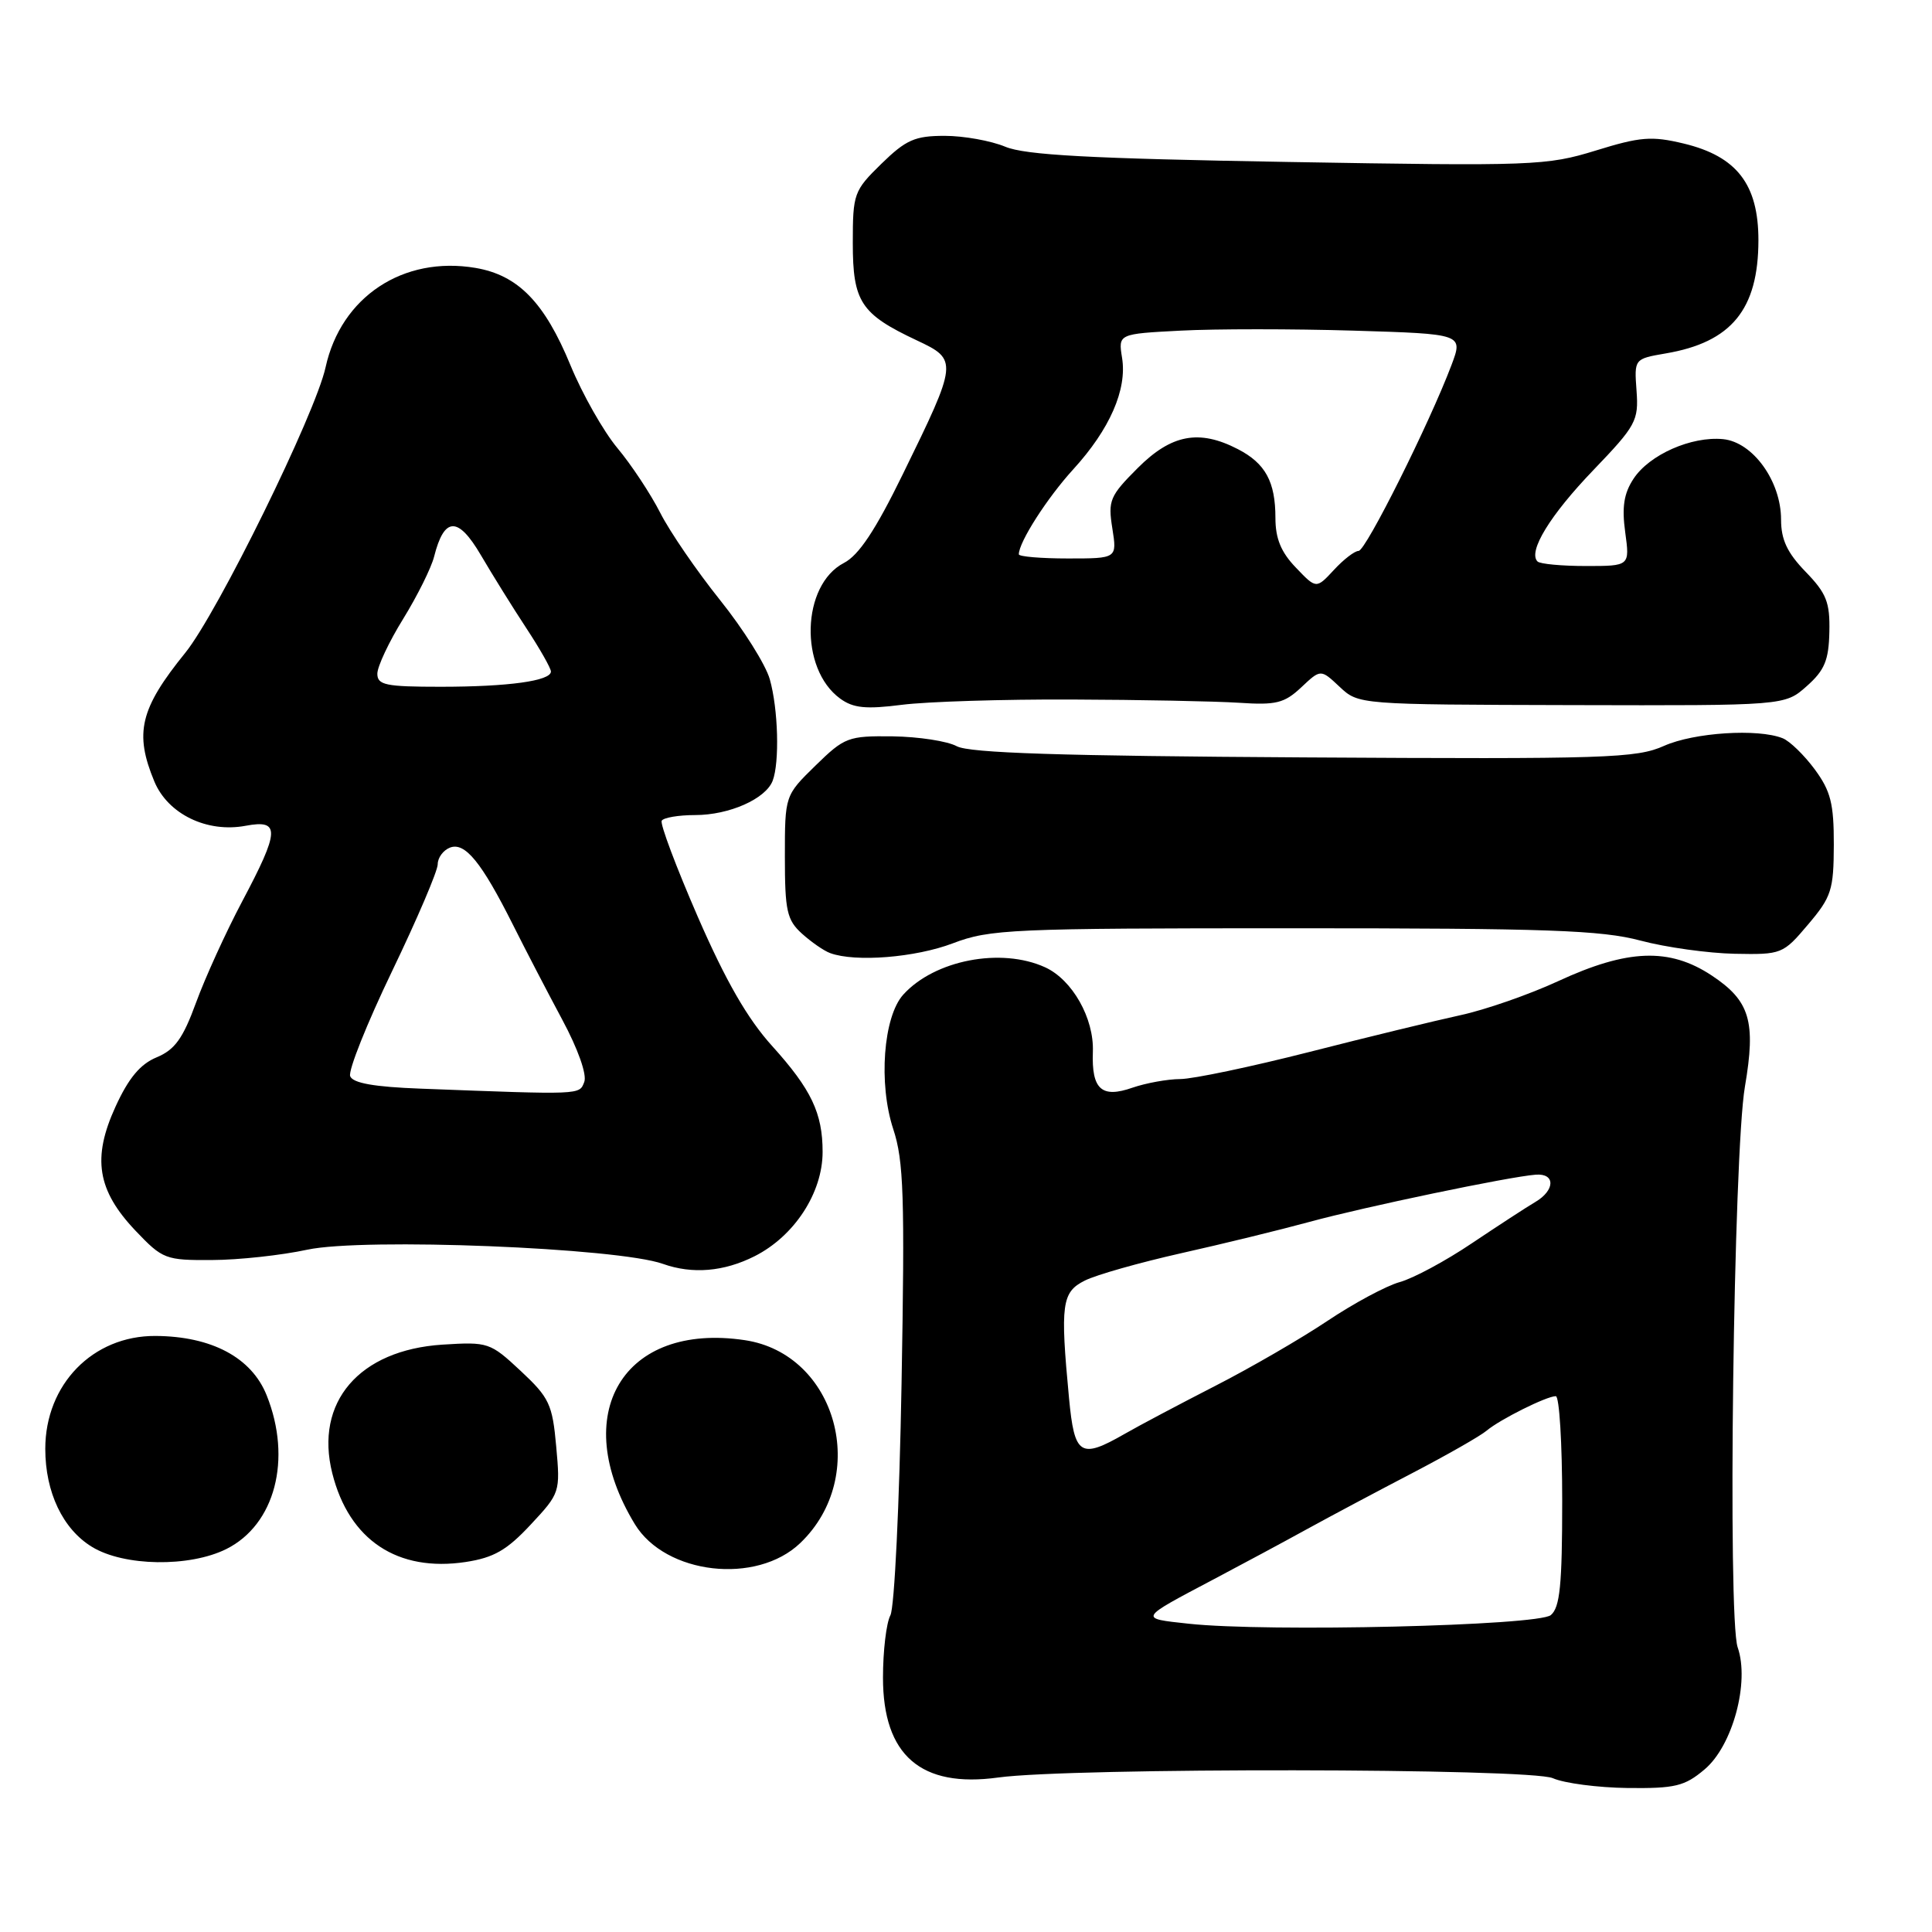 <?xml version="1.0" encoding="UTF-8" standalone="no"?>
<!DOCTYPE svg PUBLIC "-//W3C//DTD SVG 1.1//EN" "http://www.w3.org/Graphics/SVG/1.1/DTD/svg11.dtd" >
<svg xmlns="http://www.w3.org/2000/svg" xmlns:xlink="http://www.w3.org/1999/xlink" version="1.1" viewBox="0 0 256 256">
 <g >
 <path fill="currentColor"
d=" M 225.86 234.46 C 229.58 231.34 231.86 222.91 230.25 218.28 C 228.90 214.43 229.70 152.78 231.21 143.99 C 232.69 135.33 231.88 132.61 226.80 129.25 C 221.20 125.55 215.66 125.75 206.46 130.01 C 202.63 131.78 196.80 133.81 193.50 134.52 C 190.20 135.24 181.20 137.42 173.50 139.39 C 165.80 141.35 158.10 142.97 156.40 142.98 C 154.69 142.99 151.85 143.51 150.07 144.12 C 145.96 145.56 144.63 144.35 144.81 139.37 C 144.98 134.93 142.09 129.82 138.48 128.17 C 132.64 125.51 123.84 127.21 119.69 131.79 C 117.04 134.72 116.38 143.60 118.36 149.61 C 119.75 153.81 119.90 158.55 119.46 183.36 C 119.18 199.23 118.52 213.04 117.98 214.04 C 117.44 215.05 117.00 218.76 117.00 222.30 C 117.00 232.59 122.02 236.94 132.26 235.53 C 141.91 234.20 202.73 234.28 205.76 235.62 C 207.27 236.29 211.73 236.87 215.67 236.92 C 221.96 236.99 223.22 236.69 225.86 234.46 Z  M 70.31 202.03 C 74.21 197.85 74.25 197.73 73.70 191.66 C 73.20 186.06 72.78 185.19 68.99 181.65 C 64.95 177.88 64.68 177.79 58.64 178.17 C 47.59 178.88 41.66 185.79 44.03 195.22 C 46.26 204.08 52.68 208.34 61.72 206.97 C 65.43 206.40 67.16 205.41 70.31 202.03 Z  M 106.04 204.46 C 115.31 195.59 110.88 179.41 98.70 177.58 C 82.56 175.16 75.26 187.38 84.12 201.96 C 88.19 208.64 100.24 210.02 106.04 204.46 Z  M 30.00 205.25 C 36.44 202.03 38.72 193.35 35.34 184.90 C 33.34 179.88 28.04 177.06 20.59 177.02 C 12.30 176.98 6.00 183.44 6.00 191.98 C 6.00 197.74 8.33 202.62 12.19 204.97 C 16.42 207.56 25.11 207.69 30.00 205.25 Z  M 100.00 166.45 C 105.26 163.79 109.00 158.06 109.00 152.63 C 109.00 147.50 107.50 144.35 102.33 138.62 C 99.05 135.00 96.17 129.99 92.47 121.50 C 89.60 114.90 87.44 109.16 87.68 108.75 C 87.92 108.34 89.91 108.00 92.11 108.00 C 96.63 108.00 101.45 105.86 102.38 103.46 C 103.31 101.02 103.12 93.95 102.00 90.00 C 101.46 88.08 98.49 83.35 95.40 79.50 C 92.32 75.65 88.75 70.45 87.48 67.94 C 86.20 65.43 83.65 61.57 81.80 59.36 C 79.96 57.15 77.17 52.23 75.60 48.42 C 72.16 40.06 68.65 36.46 63.01 35.50 C 53.41 33.88 45.19 39.33 43.14 48.67 C 41.80 54.81 28.82 81.23 24.55 86.50 C 18.54 93.92 17.78 97.13 20.46 103.57 C 22.27 107.88 27.43 110.38 32.55 109.42 C 37.15 108.56 37.08 110.04 32.07 119.48 C 29.91 123.56 27.17 129.58 25.97 132.87 C 24.24 137.61 23.16 139.10 20.76 140.10 C 18.58 141.00 17.04 142.85 15.31 146.63 C 12.18 153.46 12.88 157.73 17.97 163.09 C 21.55 166.85 21.93 167.00 28.10 166.96 C 31.62 166.95 37.30 166.33 40.72 165.59 C 48.19 163.99 81.84 165.33 87.84 167.47 C 91.74 168.86 95.92 168.51 100.00 166.45 Z  M 126.24 125.00 C 131.18 123.12 133.92 123.00 171.36 123.00 C 205.01 123.00 212.17 123.25 217.36 124.63 C 220.74 125.53 226.36 126.31 229.85 126.38 C 236.08 126.50 236.26 126.43 239.58 122.50 C 242.68 118.85 242.97 117.93 242.99 111.94 C 243.00 106.48 242.58 104.82 240.46 101.94 C 239.06 100.05 237.15 98.19 236.21 97.82 C 232.93 96.51 224.47 97.06 220.50 98.83 C 216.83 100.47 212.93 100.60 172.78 100.36 C 140.56 100.17 128.46 99.78 126.78 98.88 C 125.53 98.20 121.71 97.62 118.30 97.57 C 112.38 97.50 111.91 97.68 108.05 101.45 C 104.00 105.41 104.00 105.41 104.00 113.53 C 104.00 120.68 104.27 121.90 106.25 123.70 C 107.49 124.82 109.17 125.99 110.00 126.29 C 113.34 127.52 121.29 126.88 126.24 125.00 Z  M 142.00 92.69 C 151.07 92.72 161.05 92.92 164.17 93.12 C 169.08 93.45 170.18 93.18 172.42 91.08 C 175.00 88.65 175.00 88.65 177.51 91.01 C 180.02 93.36 180.02 93.36 208.26 93.43 C 236.50 93.50 236.50 93.50 239.40 90.92 C 241.77 88.82 242.32 87.49 242.40 83.73 C 242.49 79.80 242.01 78.61 239.25 75.76 C 236.82 73.25 236.00 71.51 236.00 68.85 C 236.00 63.76 232.27 58.58 228.32 58.19 C 224.12 57.78 218.54 60.25 216.45 63.44 C 215.17 65.38 214.89 67.20 215.35 70.53 C 215.96 75.00 215.96 75.00 210.15 75.00 C 206.95 75.00 204.06 74.73 203.73 74.40 C 202.43 73.10 205.39 68.26 211.14 62.28 C 216.78 56.40 217.14 55.75 216.85 51.78 C 216.54 47.55 216.54 47.55 220.72 46.83 C 229.43 45.35 232.99 41.00 233.00 31.83 C 233.00 24.42 230.13 20.71 223.10 19.02 C 218.84 18.00 217.35 18.12 211.44 19.95 C 204.94 21.95 203.23 22.02 170.65 21.46 C 144.39 21.01 135.85 20.55 133.20 19.44 C 131.30 18.65 127.69 18.00 125.17 18.00 C 121.23 18.00 120.05 18.52 116.79 21.70 C 113.14 25.27 113.00 25.65 113.00 32.20 C 113.00 40.00 114.06 41.61 121.48 45.10 C 126.96 47.67 126.93 47.92 119.63 62.83 C 116.00 70.26 113.80 73.57 111.83 74.59 C 106.19 77.51 105.88 88.61 111.33 92.57 C 113.06 93.83 114.73 94.00 119.50 93.39 C 122.80 92.97 132.93 92.65 142.00 92.69 Z  M 157.50 215.15 C 150.87 214.43 150.79 214.56 160.83 209.26 C 164.50 207.32 170.06 204.34 173.18 202.62 C 176.31 200.90 182.61 197.55 187.18 195.17 C 191.76 192.78 196.18 190.26 197.00 189.56 C 198.76 188.08 204.93 185.00 206.15 185.00 C 206.62 185.00 207.00 191.24 207.00 198.88 C 207.00 210.04 206.70 213.00 205.49 214.01 C 203.78 215.42 167.90 216.28 157.50 215.15 Z  M 141.65 185.25 C 140.47 172.79 140.69 171.21 143.75 169.68 C 145.26 168.92 151.00 167.30 156.50 166.06 C 162.00 164.83 169.65 162.96 173.50 161.91 C 180.75 159.93 199.99 155.91 203.50 155.65 C 206.12 155.45 206.07 157.73 203.42 159.28 C 202.28 159.95 198.51 162.41 195.03 164.74 C 191.56 167.08 187.26 169.39 185.48 169.88 C 183.70 170.37 179.38 172.69 175.87 175.04 C 172.37 177.38 165.68 181.26 161.00 183.65 C 156.32 186.05 150.93 188.90 149.02 190.00 C 143.14 193.37 142.37 192.87 141.65 185.25 Z  M 55.70 144.25 C 49.58 144.02 46.75 143.52 46.40 142.60 C 46.12 141.87 48.62 135.61 51.95 128.69 C 55.28 121.77 58.00 115.40 58.00 114.52 C 58.00 113.65 58.73 112.66 59.63 112.31 C 61.61 111.55 63.81 114.25 67.95 122.50 C 69.60 125.80 72.55 131.47 74.50 135.11 C 76.59 139.00 77.79 142.39 77.42 143.36 C 76.75 145.09 77.22 145.07 55.70 144.25 Z  M 50.00 89.27 C 50.00 88.32 51.54 85.04 53.43 81.99 C 55.31 78.94 57.15 75.23 57.52 73.76 C 58.86 68.45 60.69 68.39 63.72 73.56 C 65.25 76.17 67.96 80.53 69.75 83.25 C 71.54 85.97 73.00 88.55 73.00 88.98 C 73.00 90.22 67.37 91.00 58.38 91.00 C 51.10 91.00 50.00 90.77 50.00 89.27 Z  M 171.71 75.21 C 169.74 73.17 169.00 71.35 169.00 68.63 C 169.00 63.83 167.68 61.40 164.02 59.51 C 158.89 56.86 155.22 57.55 150.76 62.01 C 147.05 65.72 146.80 66.32 147.39 70.01 C 148.02 74.00 148.02 74.00 141.51 74.00 C 137.93 74.00 135.00 73.75 135.00 73.45 C 135.00 71.83 138.76 65.97 142.21 62.19 C 147.05 56.89 149.36 51.62 148.68 47.42 C 148.17 44.24 148.17 44.24 156.46 43.81 C 161.02 43.57 171.30 43.57 179.32 43.81 C 193.88 44.25 193.88 44.25 192.33 48.37 C 189.42 56.08 180.97 73.00 180.02 73.00 C 179.50 73.00 178.03 74.13 176.75 75.52 C 174.41 78.04 174.41 78.04 171.71 75.21 Z "/>
</g>
</svg>